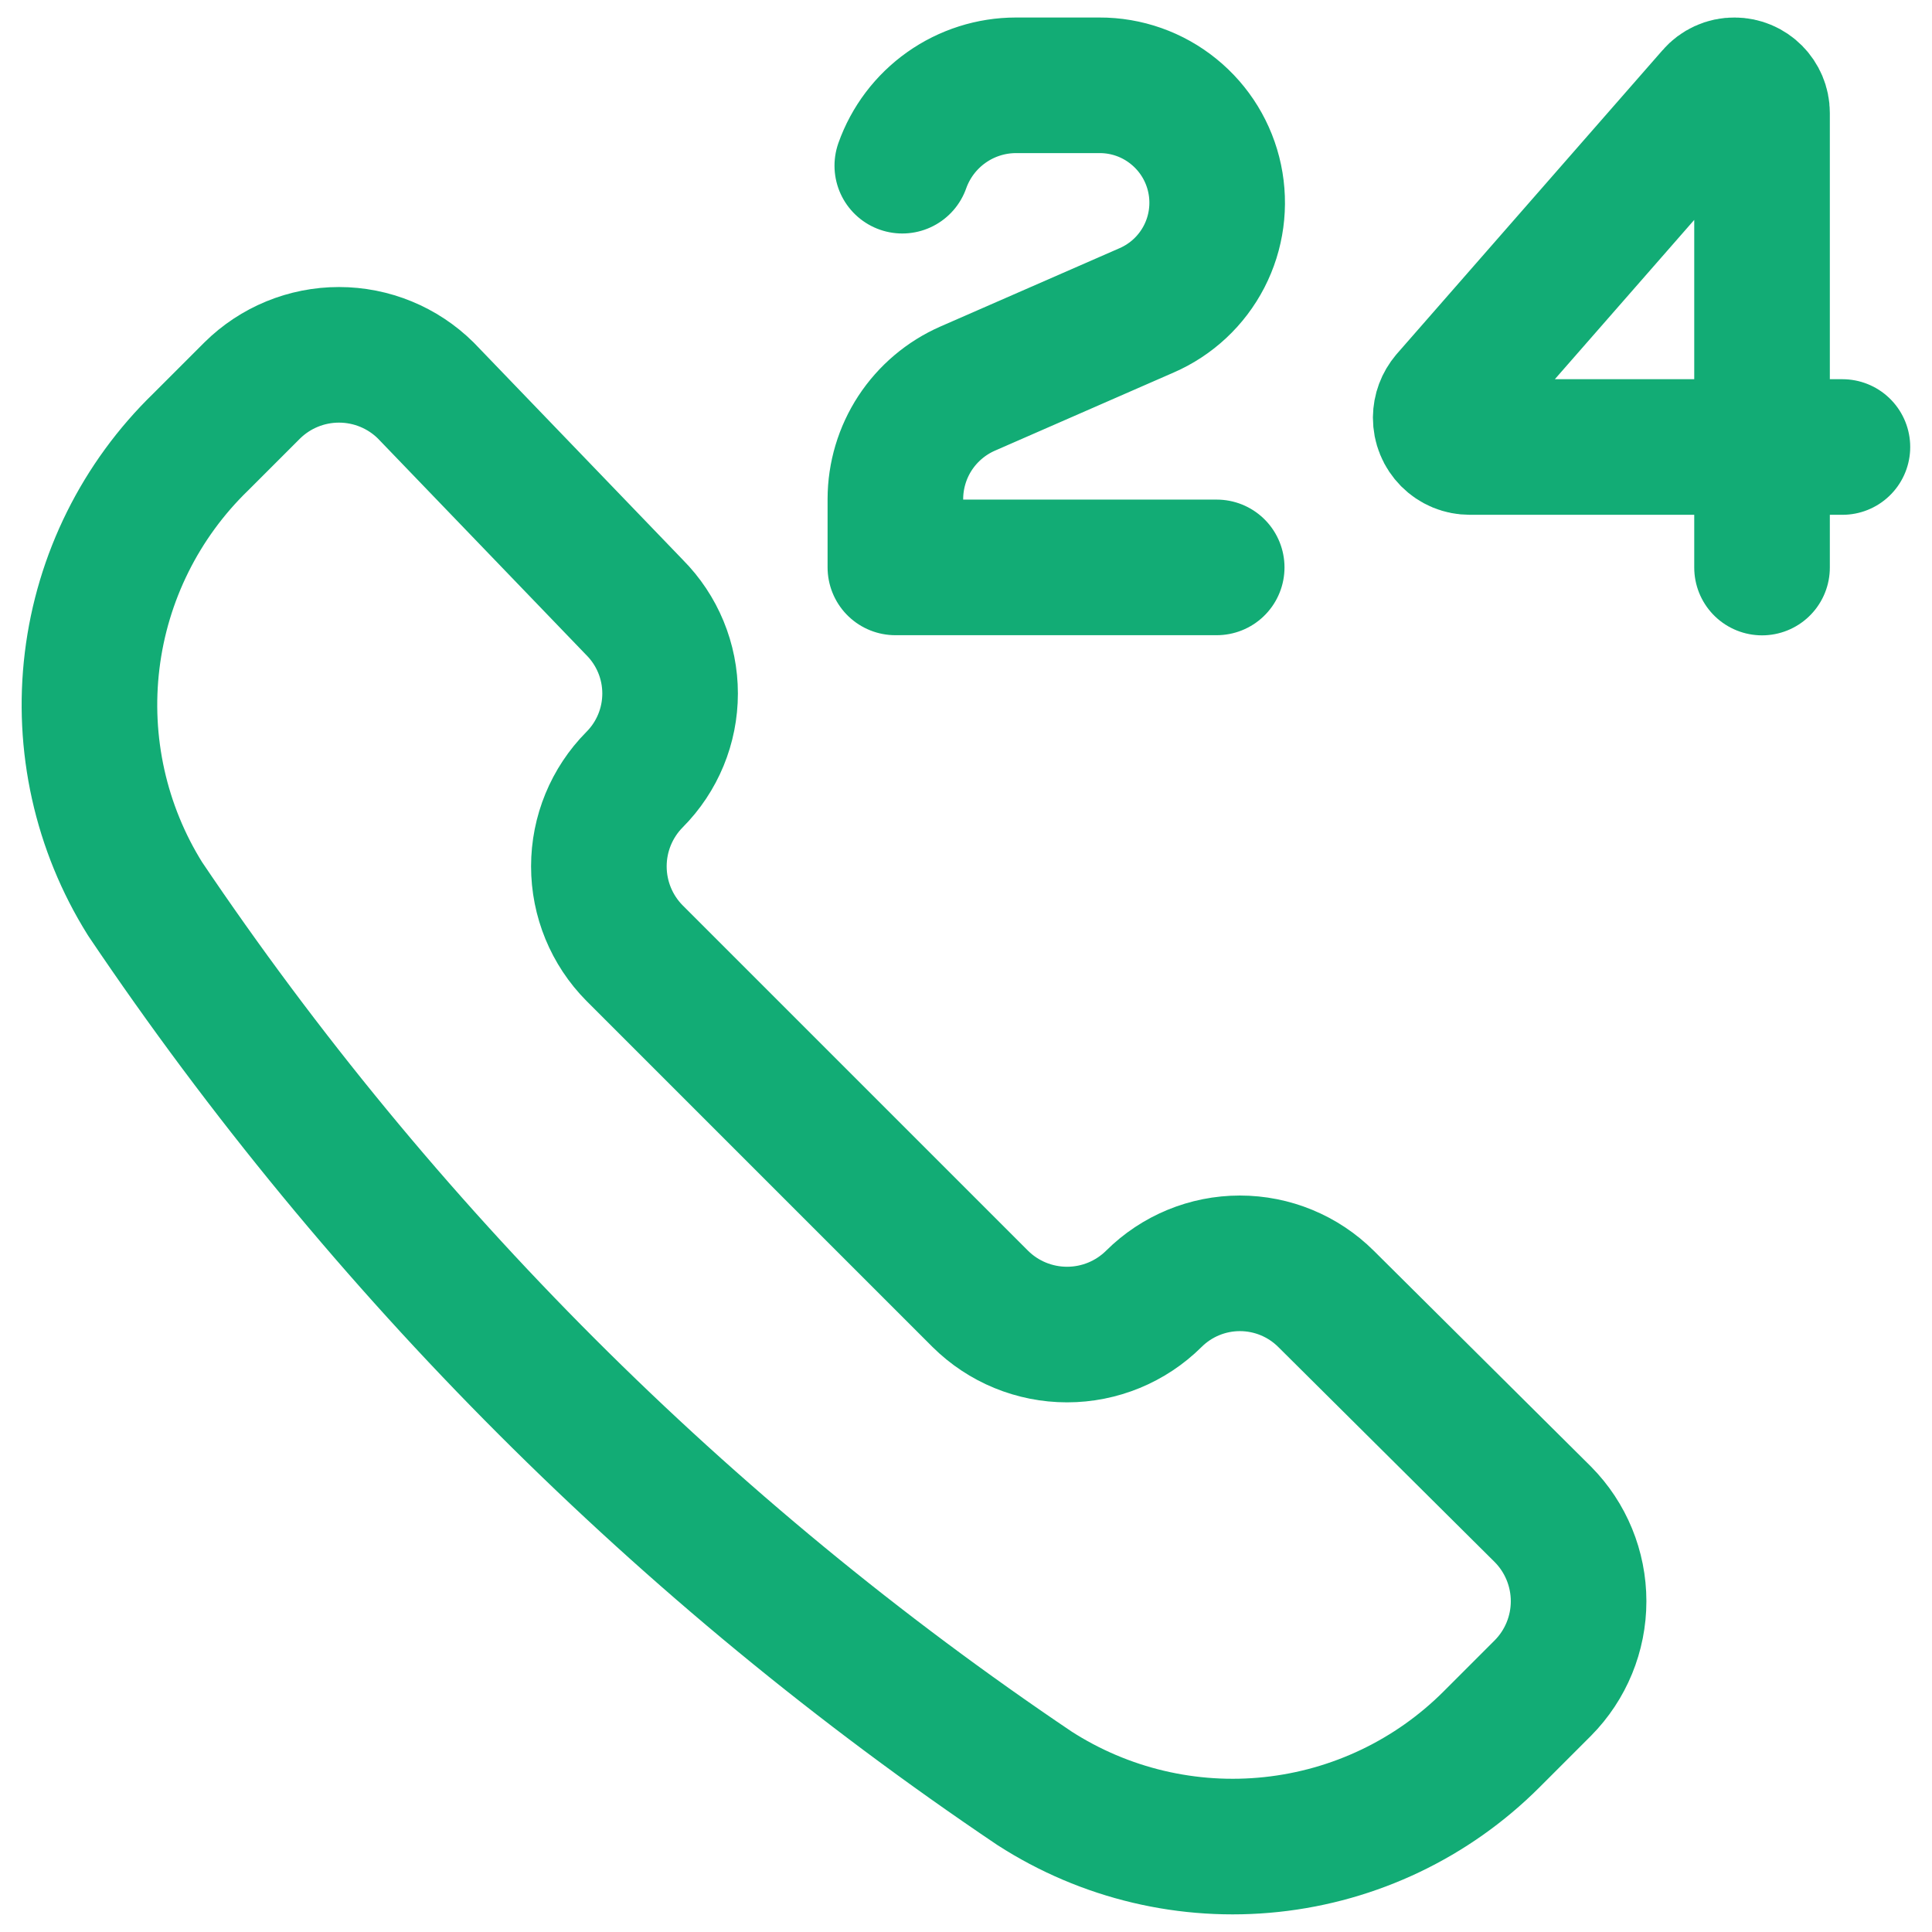 <svg width="38" height="38" viewBox="0 0 38 38" fill="none" xmlns="http://www.w3.org/2000/svg">
<path d="M36.238 8.792H28.91C28.835 8.792 28.76 8.778 28.69 8.749C28.62 8.72 28.557 8.677 28.504 8.624C28.451 8.57 28.408 8.507 28.38 8.437C28.351 8.367 28.337 8.292 28.337 8.216C28.339 8.074 28.386 7.948 28.478 7.838L33.705 1.864C33.755 1.805 33.819 1.758 33.889 1.726C33.96 1.693 34.038 1.677 34.115 1.678C34.414 1.678 34.657 1.923 34.657 2.222V11.163M23.931 11.16H17.611V9.814C17.612 9.353 17.747 8.902 17.999 8.517C18.252 8.132 18.611 7.828 19.033 7.643L22.553 6.104C23.04 5.892 23.439 5.519 23.683 5.047C23.927 4.575 24 4.033 23.891 3.513C23.782 2.993 23.497 2.527 23.084 2.193C22.672 1.858 22.156 1.676 21.625 1.678H19.982C19.492 1.678 19.014 1.831 18.614 2.114C18.214 2.397 17.911 2.797 17.747 3.259M20.348 35.174C21.73 36.064 23.375 36.454 25.01 36.279C26.645 36.105 28.171 35.376 29.334 34.214L30.348 33.2C30.797 32.746 31.049 32.133 31.049 31.494C31.049 30.855 30.797 30.241 30.348 29.787L26.081 25.547C25.631 25.099 25.022 24.848 24.387 24.848C23.753 24.848 23.144 25.099 22.694 25.547C22.24 25.997 21.627 26.249 20.988 26.249C20.348 26.249 19.735 25.997 19.281 25.547L12.481 18.747C12.031 18.293 11.779 17.68 11.779 17.04C11.779 16.401 12.031 15.788 12.481 15.334C12.929 14.884 13.18 14.275 13.18 13.64C13.18 13.006 12.929 12.397 12.481 11.947L8.374 7.68C7.92 7.231 7.307 6.979 6.667 6.979C6.028 6.979 5.415 7.231 4.961 7.68L3.947 8.694C2.765 9.841 2.011 11.358 1.812 12.994C1.613 14.629 1.981 16.284 2.854 17.68C7.503 24.585 13.443 30.525 20.348 35.174Z" stroke="#12AC75" stroke-width="2.667" stroke-linecap="round" stroke-linejoin="round"/>
</svg>
